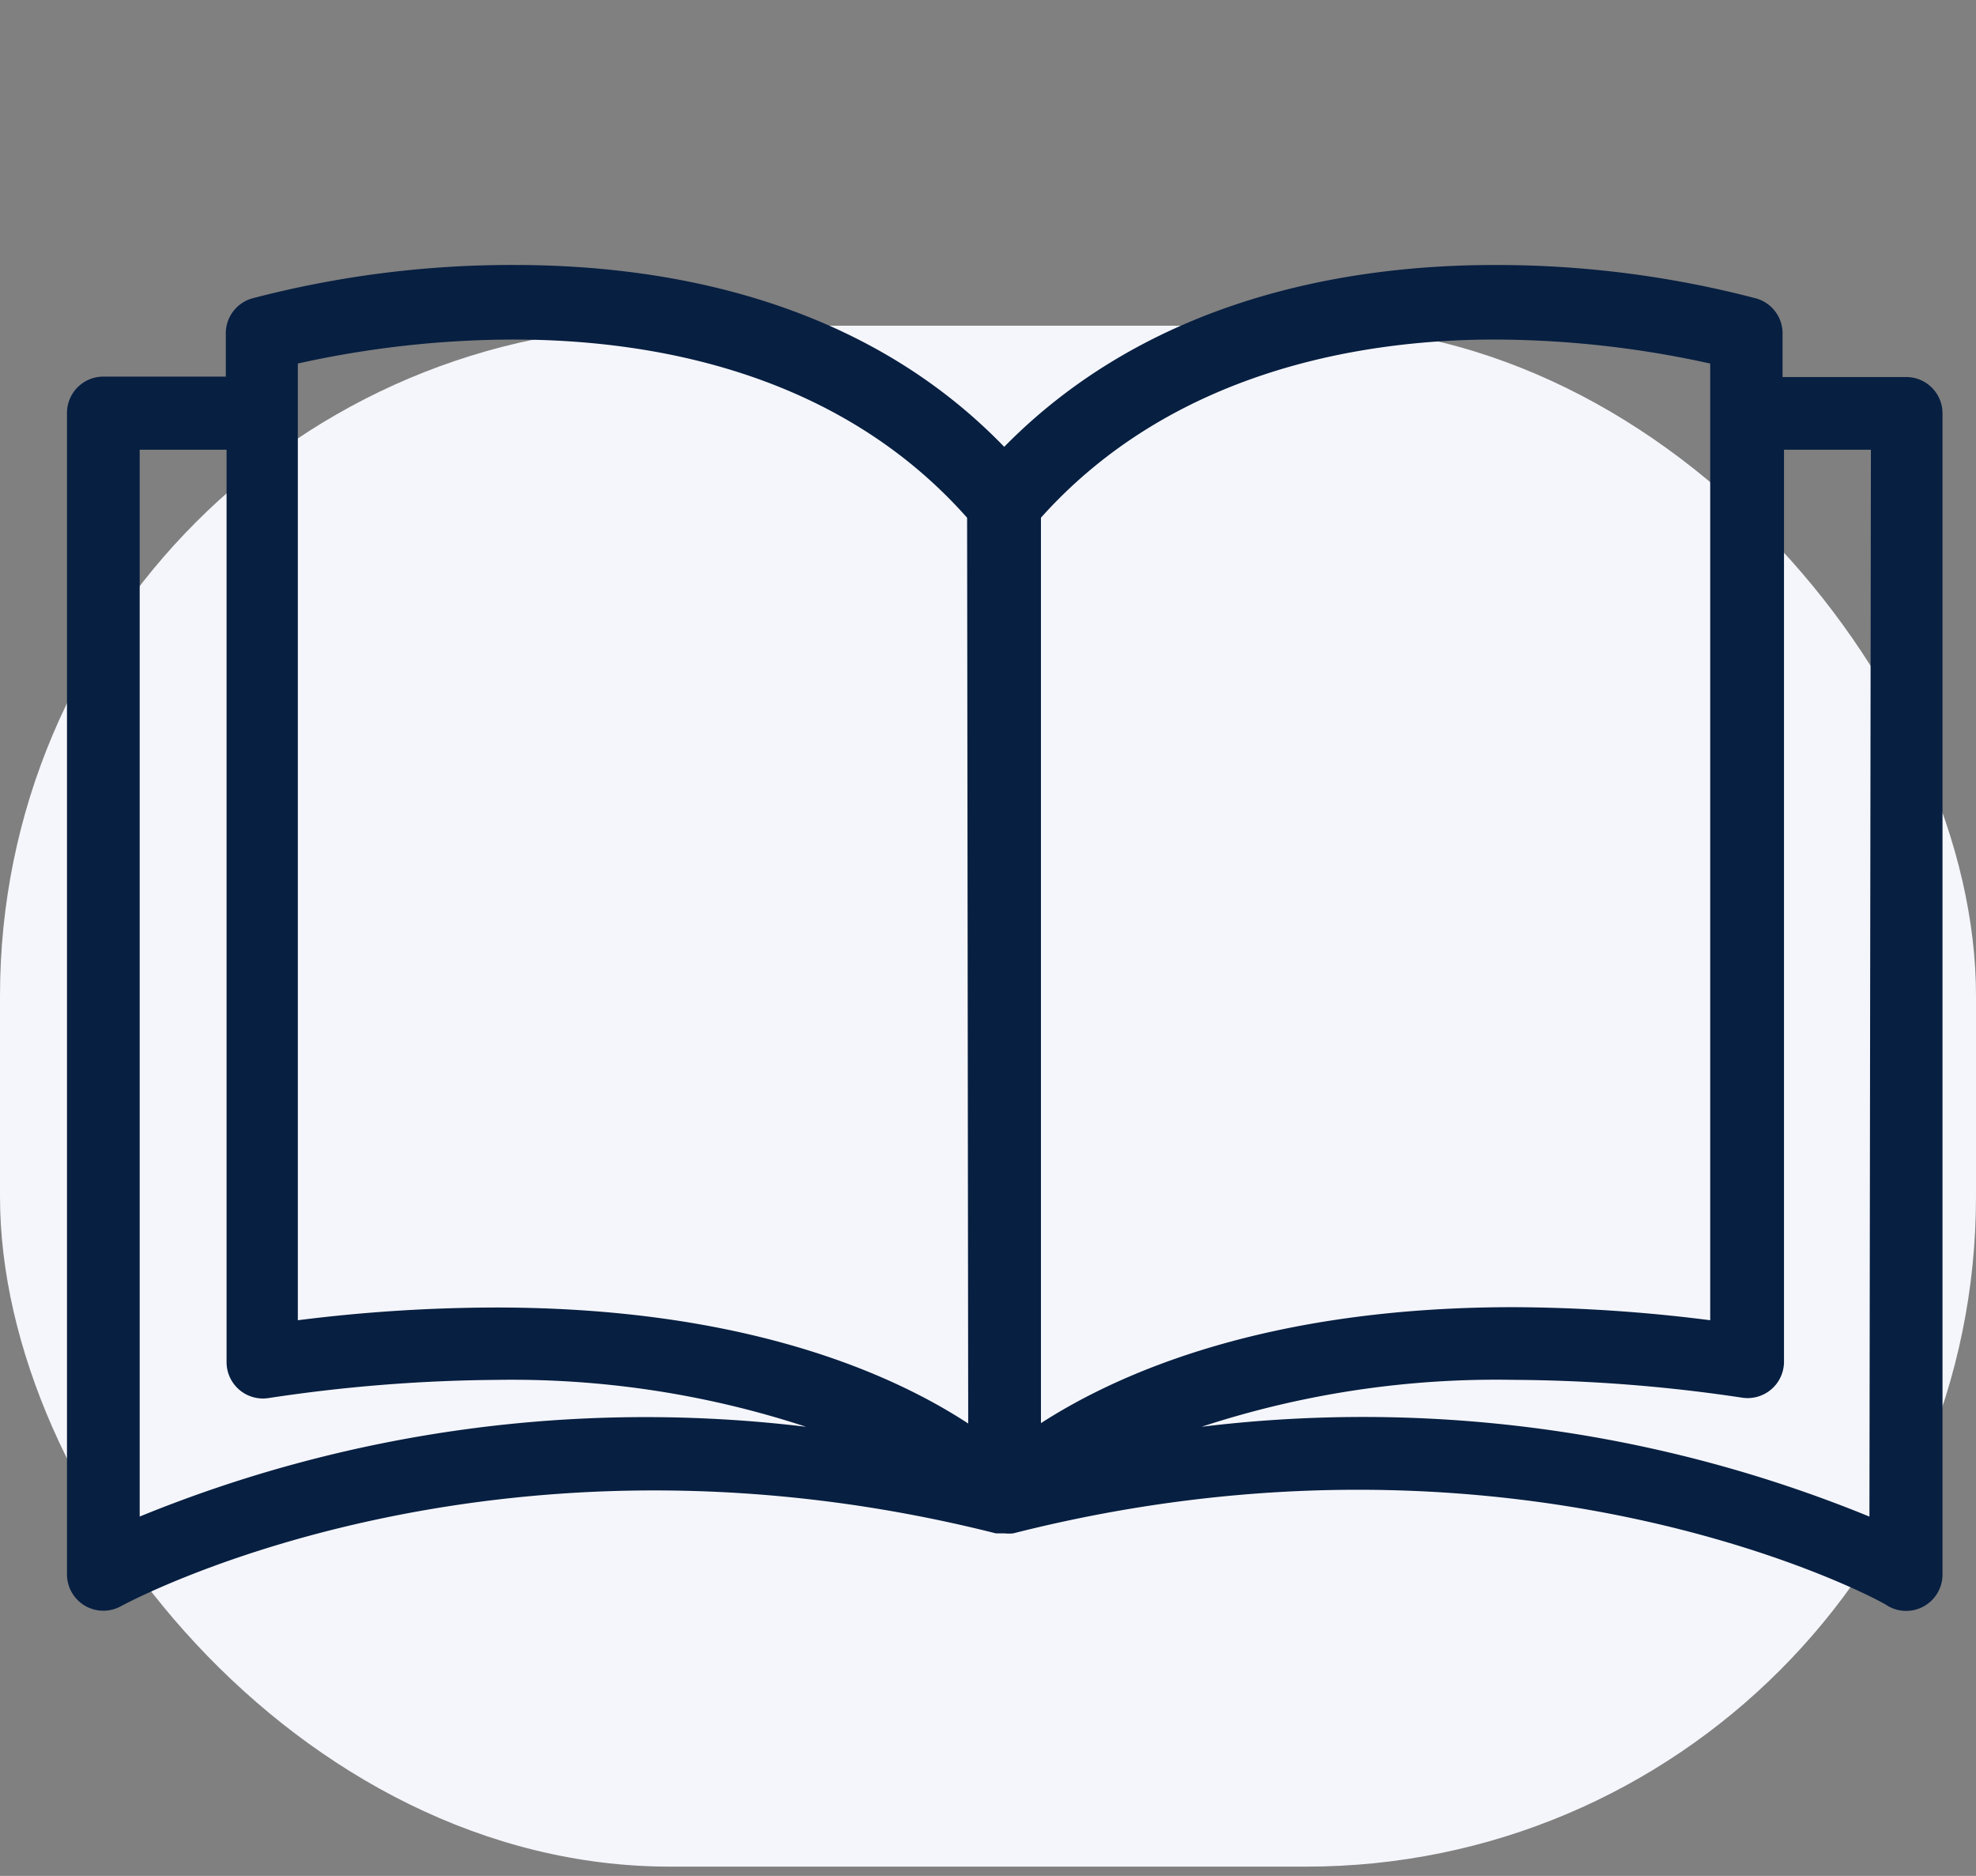 <svg width="59" height="56" fill="none" xmlns="http://www.w3.org/2000/svg"><rect width="100%" height="100%" fill="#808080" stroke="none"/><rect y="9.723" width="59" height="46" rx="20" fill="#F5F6FB"/><path d="M56.914 11.255h-3.69v-1.26a1.086 1.086 0 0 0-.782-1.085 30.575 30.575 0 0 0-7.826-.999c-4.342 0-10.258.977-14.632 5.428C25.642 8.845 19.682 7.91 15.35 7.91a30.576 30.576 0 0 0-7.826.999c-.479.14-.801.587-.781 1.085v1.249H3.085c-.599 0-1.085.486-1.085 1.085V47a1.086 1.086 0 0 0 1.617.945c.109-.055 10.964-5.992 26.117-2.171h.261c.086.01.174.01.26 0 15.197-3.854 26.052 2.073 26.117 2.17A1.086 1.086 0 0 0 58 47.01V12.34c0-.6-.486-1.085-1.086-1.085ZM4.171 45.273V13.425h2.594V40.65a1.086 1.086 0 0 0 1.249 1.086 47.52 47.52 0 0 1 6.784-.543c3.146-.054 6.28.419 9.27 1.4A39.904 39.904 0 0 0 4.17 45.273Zm10.627-6.241a47.76 47.76 0 0 0-5.905.38v-28.56a29.94 29.94 0 0 1 6.437-.716c4.06 0 9.66.934 13.546 5.32l.033 27.039c-2.258-1.477-6.665-3.463-14.111-3.463ZM31.08 15.455c3.886-4.342 9.487-5.319 13.547-5.319 2.165.007 4.323.247 6.437.717v28.559a47.752 47.752 0 0 0-5.873-.39c-7.403 0-11.82 1.986-14.11 3.462V15.455Zm24.738 29.819a39.912 39.912 0 0 0-19.94-2.682 28.223 28.223 0 0 1 9.313-1.4c2.286.013 4.568.19 6.828.532a1.086 1.086 0 0 0 1.248-1.085V13.425h2.595l-.044 31.848Z" fill="#071F41"/></svg>